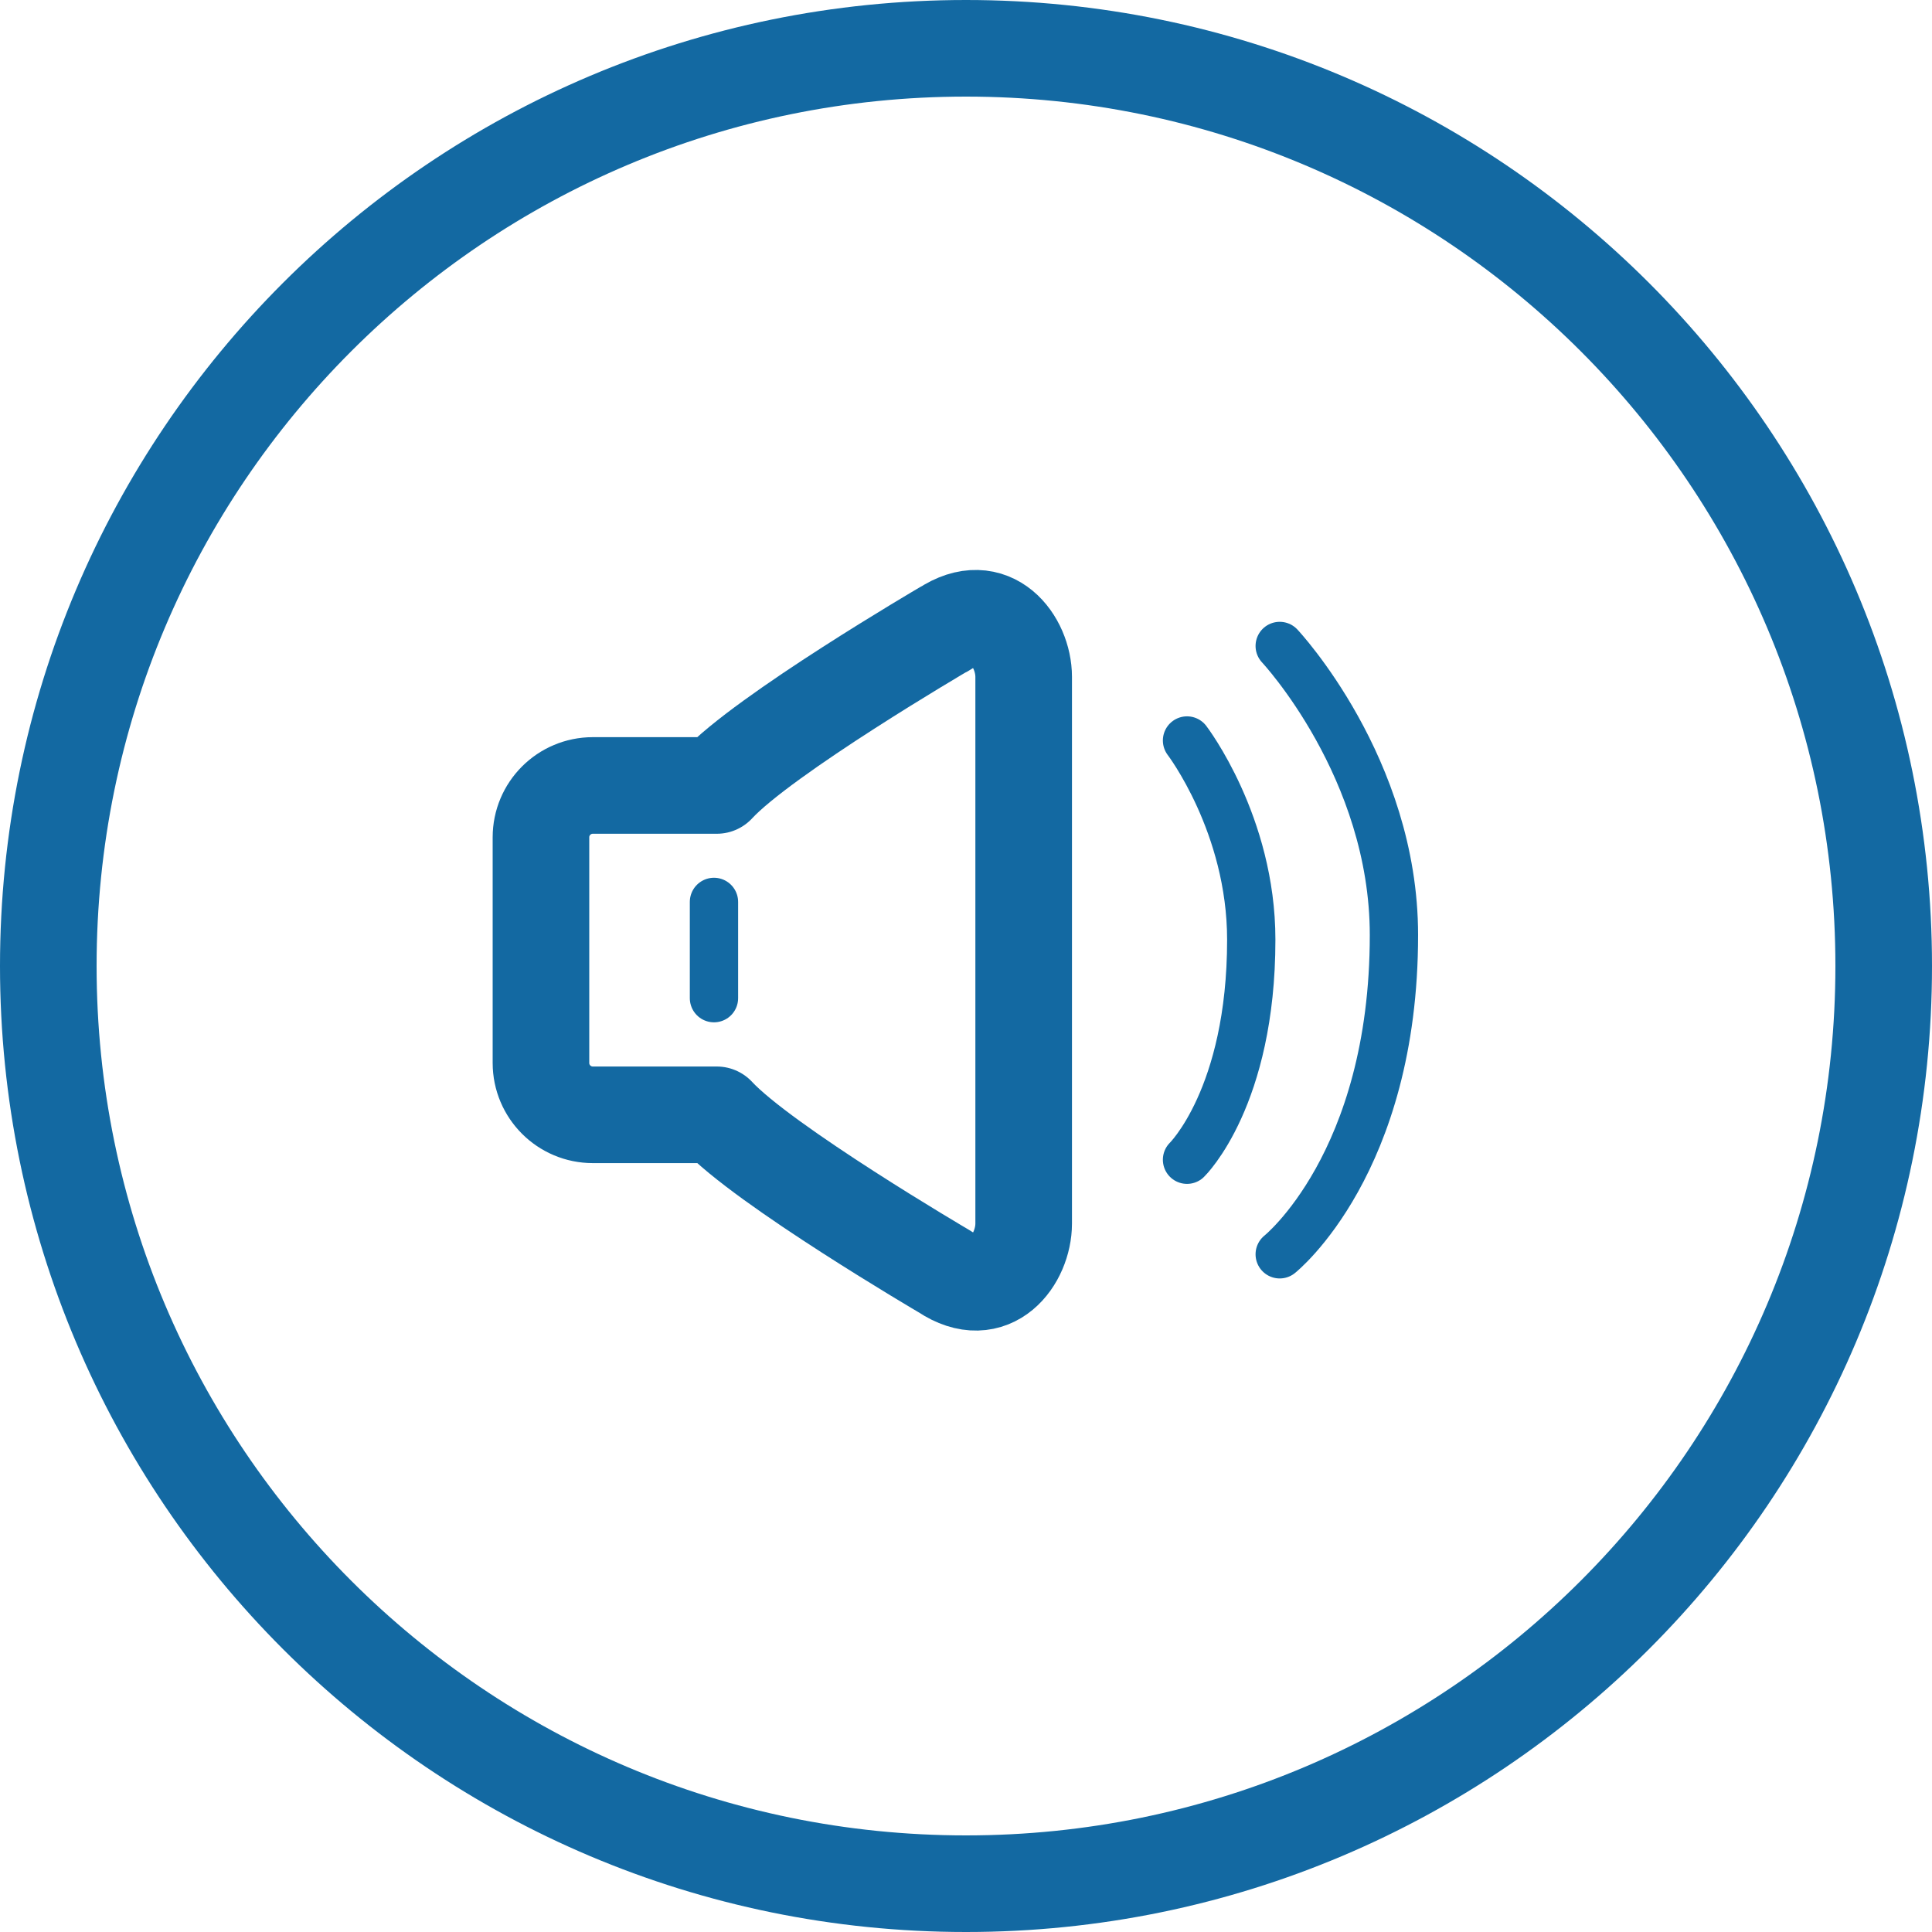 <svg width="40" height="40" viewBox="0 0 40 40" fill="none" xmlns="http://www.w3.org/2000/svg">
<path d="M39 20C39 30.493 30.493 39 20 39C9.507 39 1 30.493 1 20C1 9.507 9.507 1 20 1C30.493 1 39 9.507 39 20Z" stroke="#1369A2" stroke-width="2" stroke-miterlimit="10"/>
<path d="M19.55 13.021C19.55 13.021 15.809 15.211 14.84 16.262C14.832 16.262 14.829 16.262 14.821 16.262H12.274C11.681 16.262 11.2 16.742 11.2 17.336V22.007C11.2 22.6 11.681 23.081 12.274 23.081H14.821C14.821 23.081 14.832 23.081 14.84 23.081C15.809 24.128 19.55 26.322 19.55 26.322C20.539 26.981 21.194 26.062 21.194 25.333V14.013C21.194 13.284 20.535 12.37 19.55 13.025V13.021Z" stroke="#1369A2" stroke-width="2" stroke-linejoin="round"/>
<path d="M24.576 15.331C24.576 15.331 25.906 17.068 25.906 19.456C25.906 22.716 24.576 24.011 24.576 24.011" stroke="#1369A2" stroke-linecap="round" stroke-linejoin="round"/>
<path d="M26.495 13.374C26.495 13.374 28.86 15.893 28.86 19.359C28.86 24.085 26.495 25.969 26.495 25.969" stroke="#1369A2" stroke-linecap="round" stroke-linejoin="round"/>
<path d="M14.782 18.673V20.666" stroke="#1369A2" stroke-miterlimit="10" stroke-linecap="round"/>
</svg>
